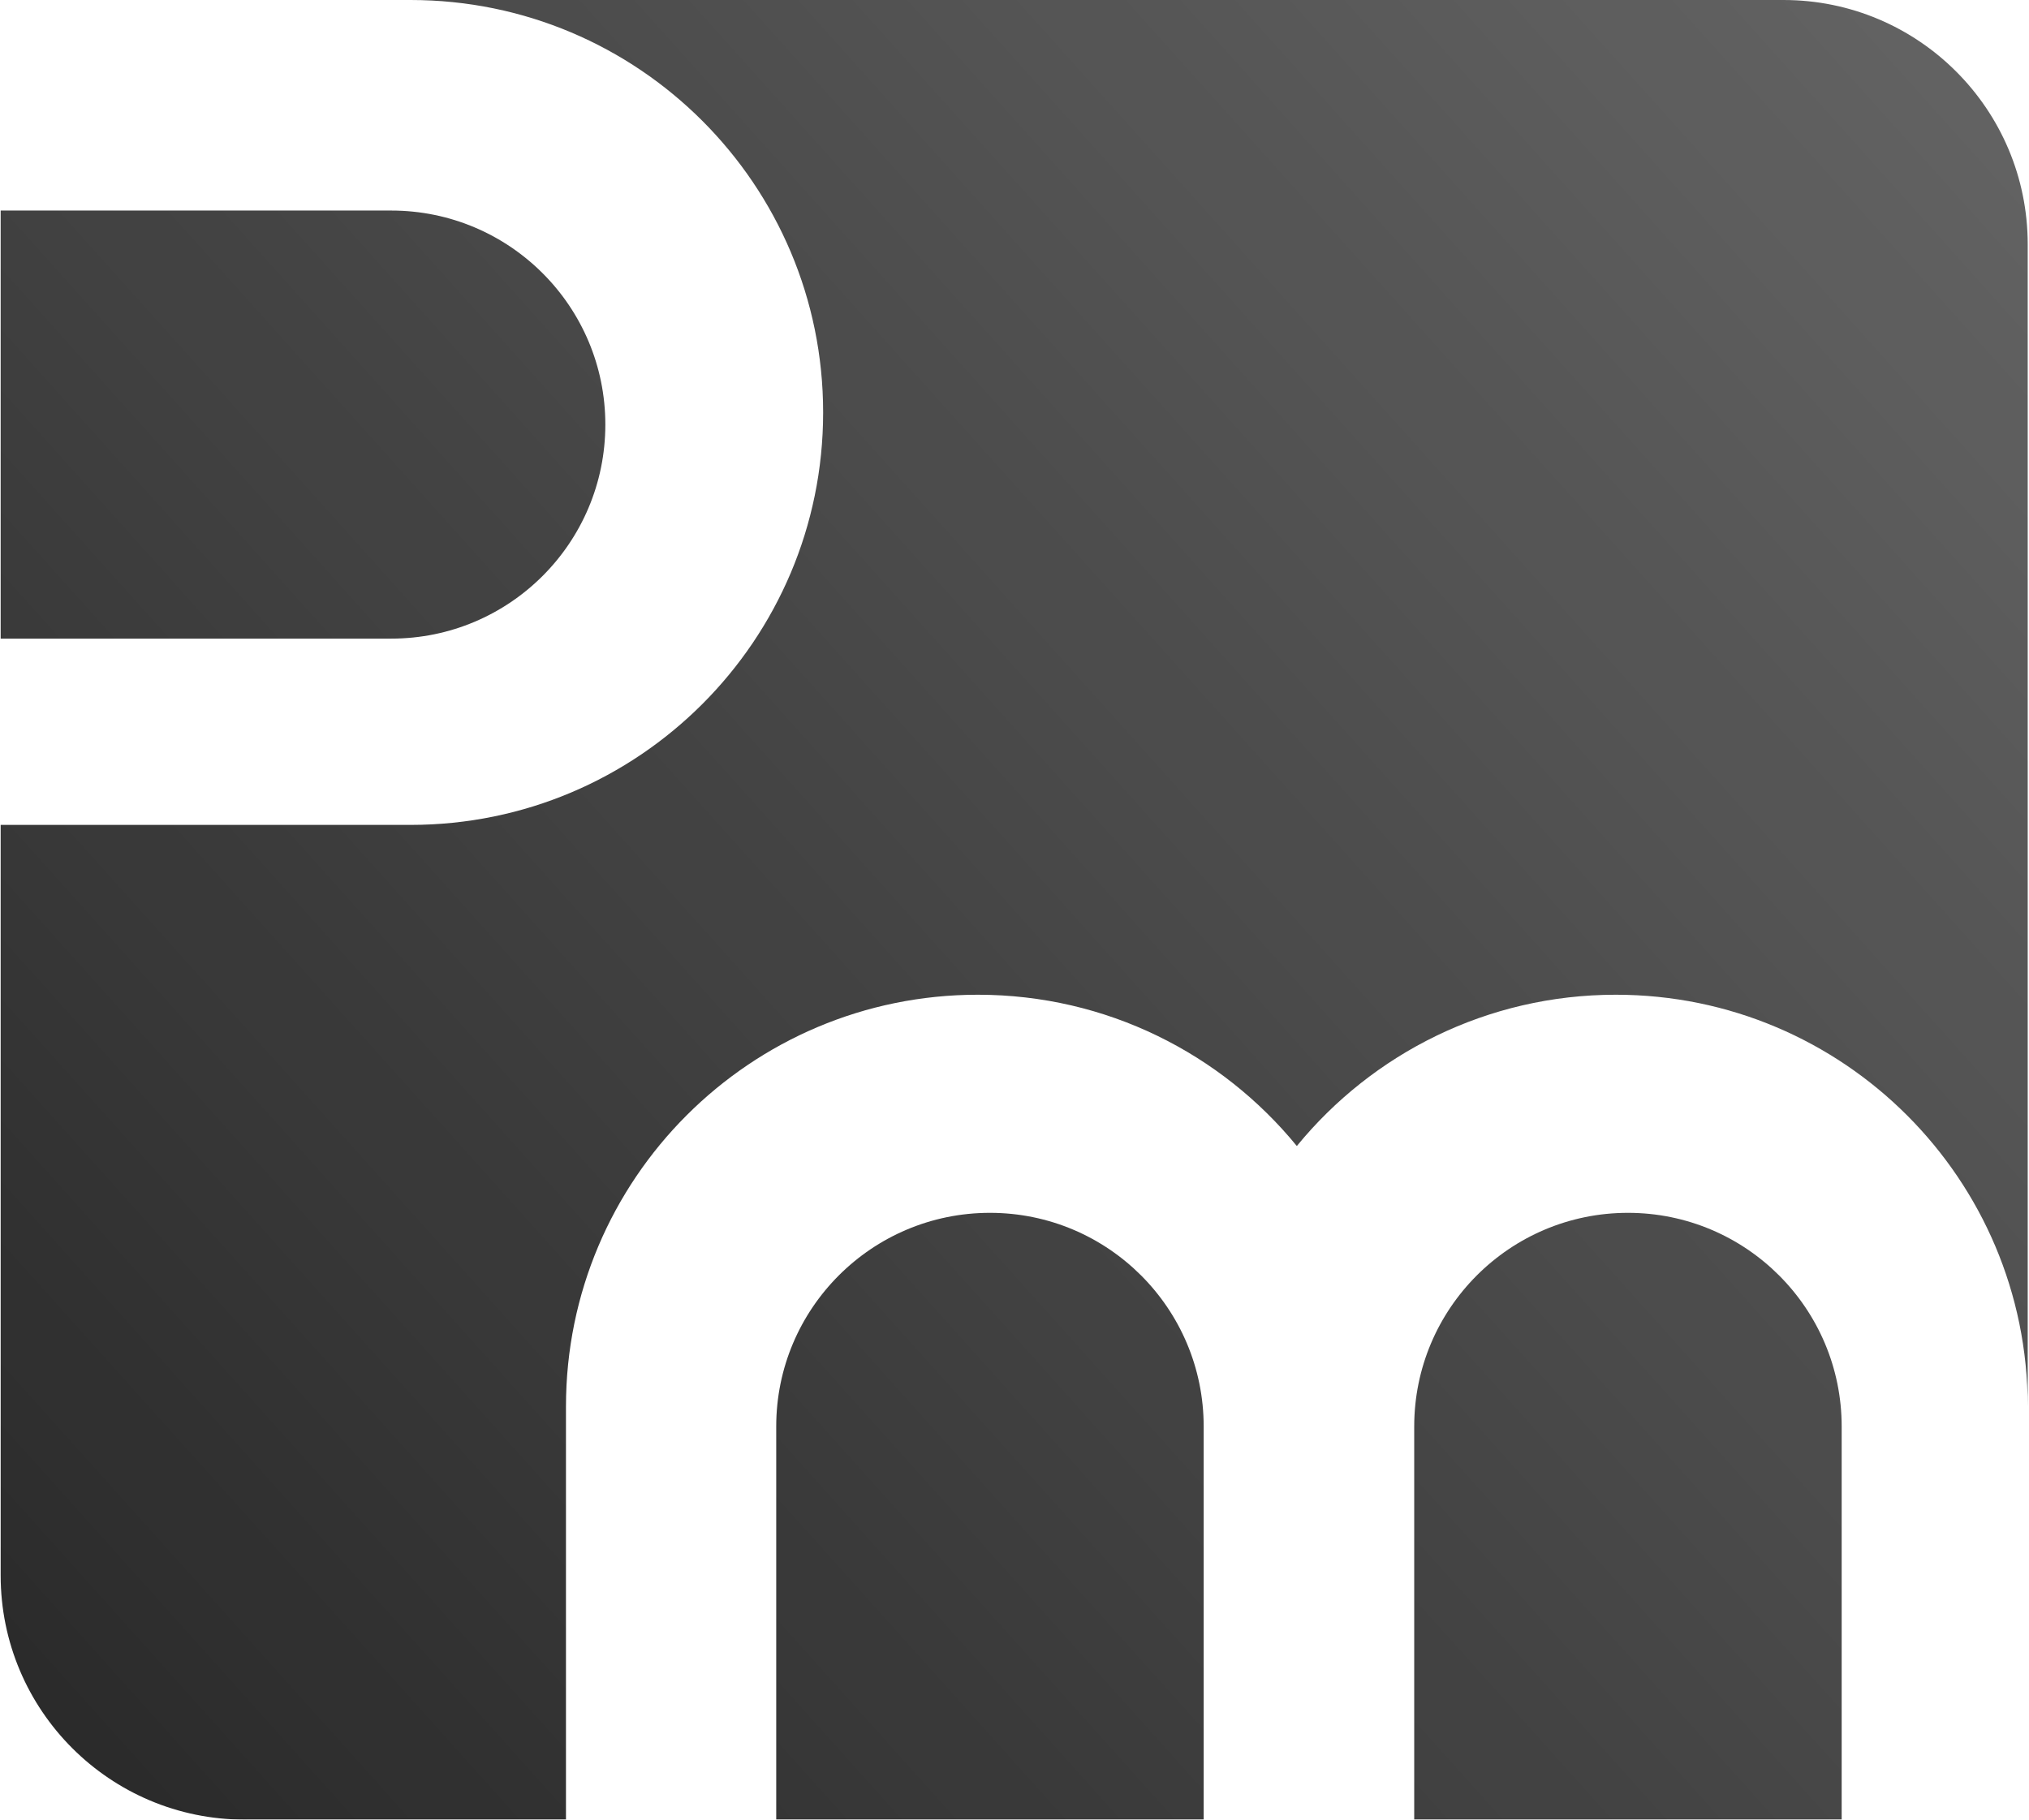 <svg width="1039" height="932" viewBox="0 0 1039 932" fill="none" xmlns="http://www.w3.org/2000/svg">
<g opacity="0.9">
<path fill-rule="evenodd" clip-rule="evenodd" d="M1038.34 125.101C1038.34 56.01 982.345 -2.44746e-06 913.276 -5.46655e-06L0.336 -4.53724e-05L0.336 0L210.255 0C326.927 0 421.508 94.582 421.508 211.254C421.508 327.926 326.927 422.507 210.255 422.507L0.336 422.507L0.336 806.899C0.336 875.99 56.327 932 125.396 932L289.817 932L289.817 720.402C289.817 603.92 384.244 509.494 500.725 509.494C566.588 509.494 625.399 539.683 664.076 586.979C702.753 539.683 761.564 509.494 827.427 509.494C943.908 509.494 1038.34 603.92 1038.34 720.402L1038.34 932L1038.34 932L1038.34 125.101ZM943.076 932L943.076 730.651C943.076 670.206 894.075 621.205 833.63 621.205C773.185 621.205 724.184 670.206 724.184 730.651L724.184 932L943.076 932ZM200.354 327.093L0.336 327.093L0.336 107.844L200.354 107.844C260.898 107.844 309.979 156.924 309.979 217.468C309.979 278.013 260.898 327.093 200.354 327.093ZM616.376 932L616.376 730.651C616.376 670.206 567.375 621.205 506.93 621.205C446.485 621.205 397.484 670.206 397.484 730.651L397.484 932L616.376 932Z" fill="url(#paint0_linear)"/>
</g>
<defs>
<linearGradient id="paint0_linear" x1="0.336" y1="932" x2="1038.3" y2="0.334" gradientUnits="userSpaceOnUse">
<stop stop-color="#111111"/>
<stop offset="1" stop-color="#545454"/>
</linearGradient>
</defs>
</svg>
